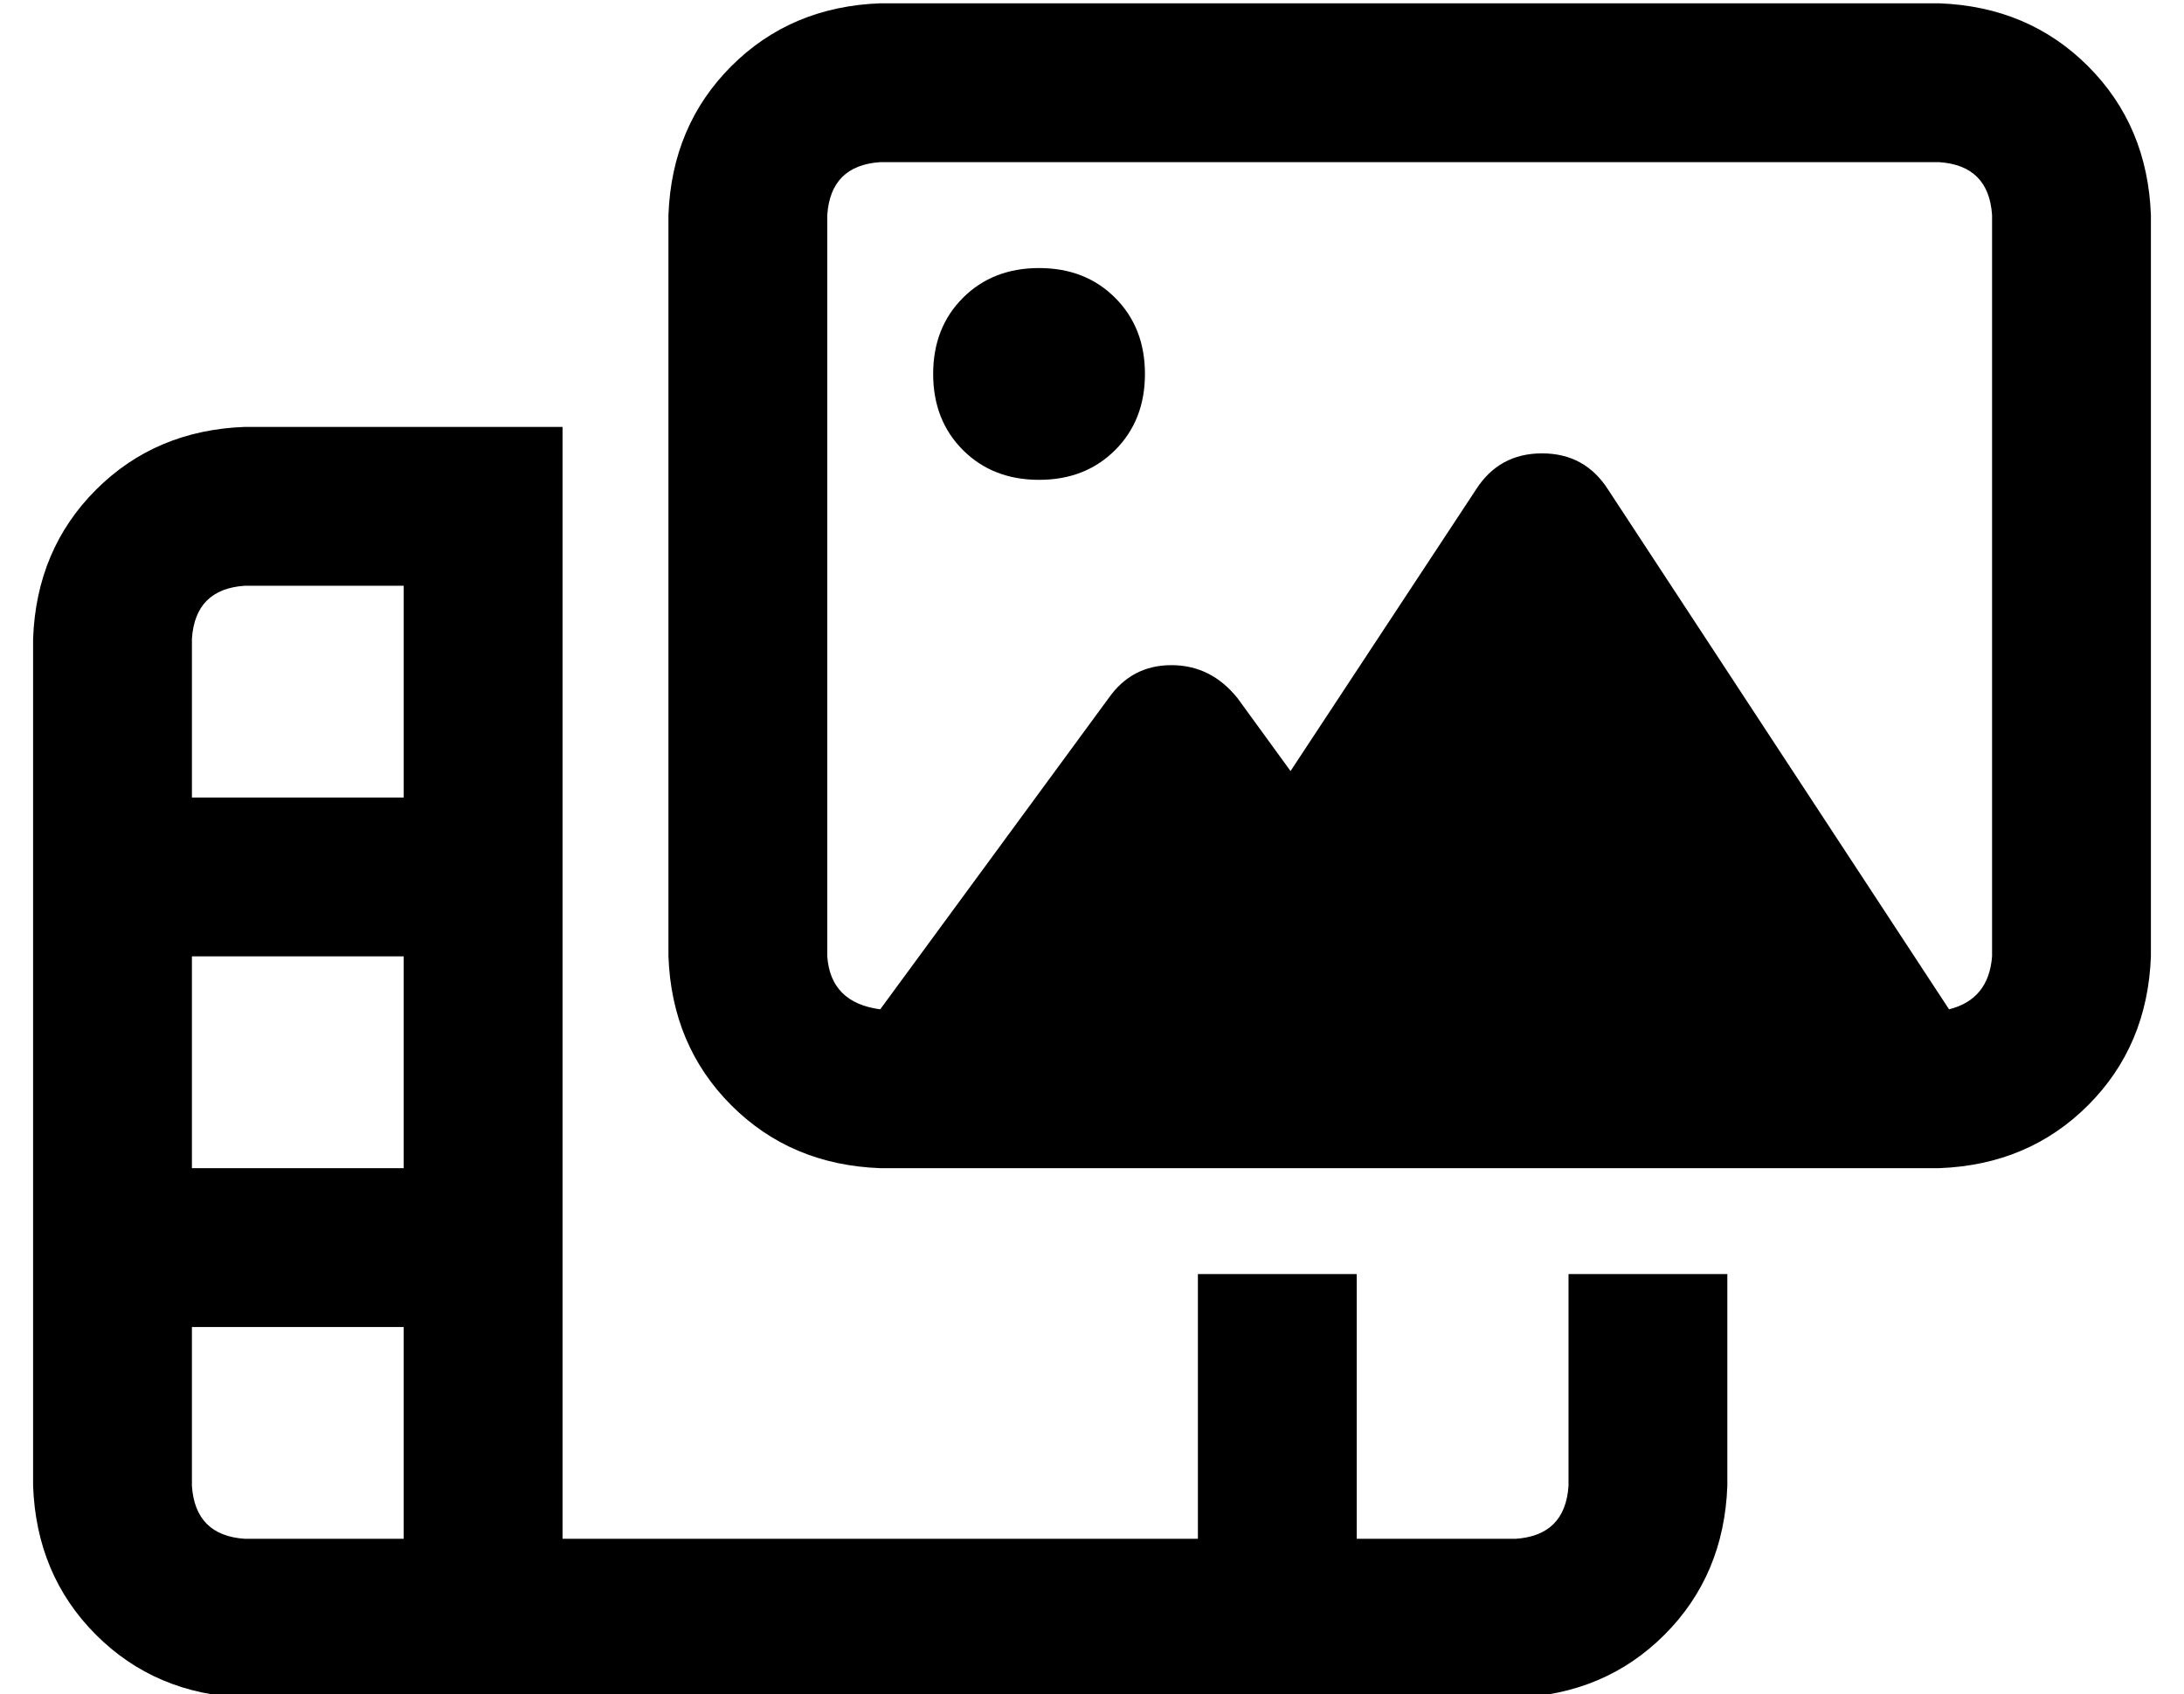 <?xml version="1.0" standalone="no"?>
<!DOCTYPE svg PUBLIC "-//W3C//DTD SVG 1.1//EN" "http://www.w3.org/Graphics/SVG/1.1/DTD/svg11.dtd" >
<svg xmlns="http://www.w3.org/2000/svg" xmlns:xlink="http://www.w3.org/1999/xlink" version="1.1" viewBox="-10 -40 660 512">
   <path fill="currentColor"
d="M256 9q-15 1 -16 16v224v0q1 14 16 16l69 -94v0q7 -10 19 -10t20 10l16 22v0l56 -85v0q7 -11 20 -11t20 11l103 157v0q12 -3 13 -16v-224v0q-1 -15 -16 -16h-320v0zM192 25q1 -27 19 -45v0v0q18 -18 45 -19h320v0q27 1 45 19t19 45v224v0q-1 27 -19 45t-45 19h-320v0
q-27 -1 -45 -19t-19 -45v-224v0zM136 89h24h-24h24v48v0v88v0v112v0v8v0v80v0h192v0v-80v0h48v0v80v0h48v0q15 -1 16 -16v-64v0h48v0v64v0q-1 27 -19 45t-45 19h-48h-336q-27 -1 -45 -19t-19 -45v-256v0q1 -27 19 -45t45 -19h48h24zM112 137h-48h48h-48q-15 1 -16 16v48v0
h64v0v-64v0zM112 425v-64v64v-64h-64v0v48v0q1 15 16 16h48v0zM48 313h64h-64h64v-64v0h-64v0v64v0zM304 41q14 0 23 9v0v0q9 9 9 23t-9 23t-23 9t-23 -9t-9 -23t9 -23t23 -9v0z" />
</svg>
